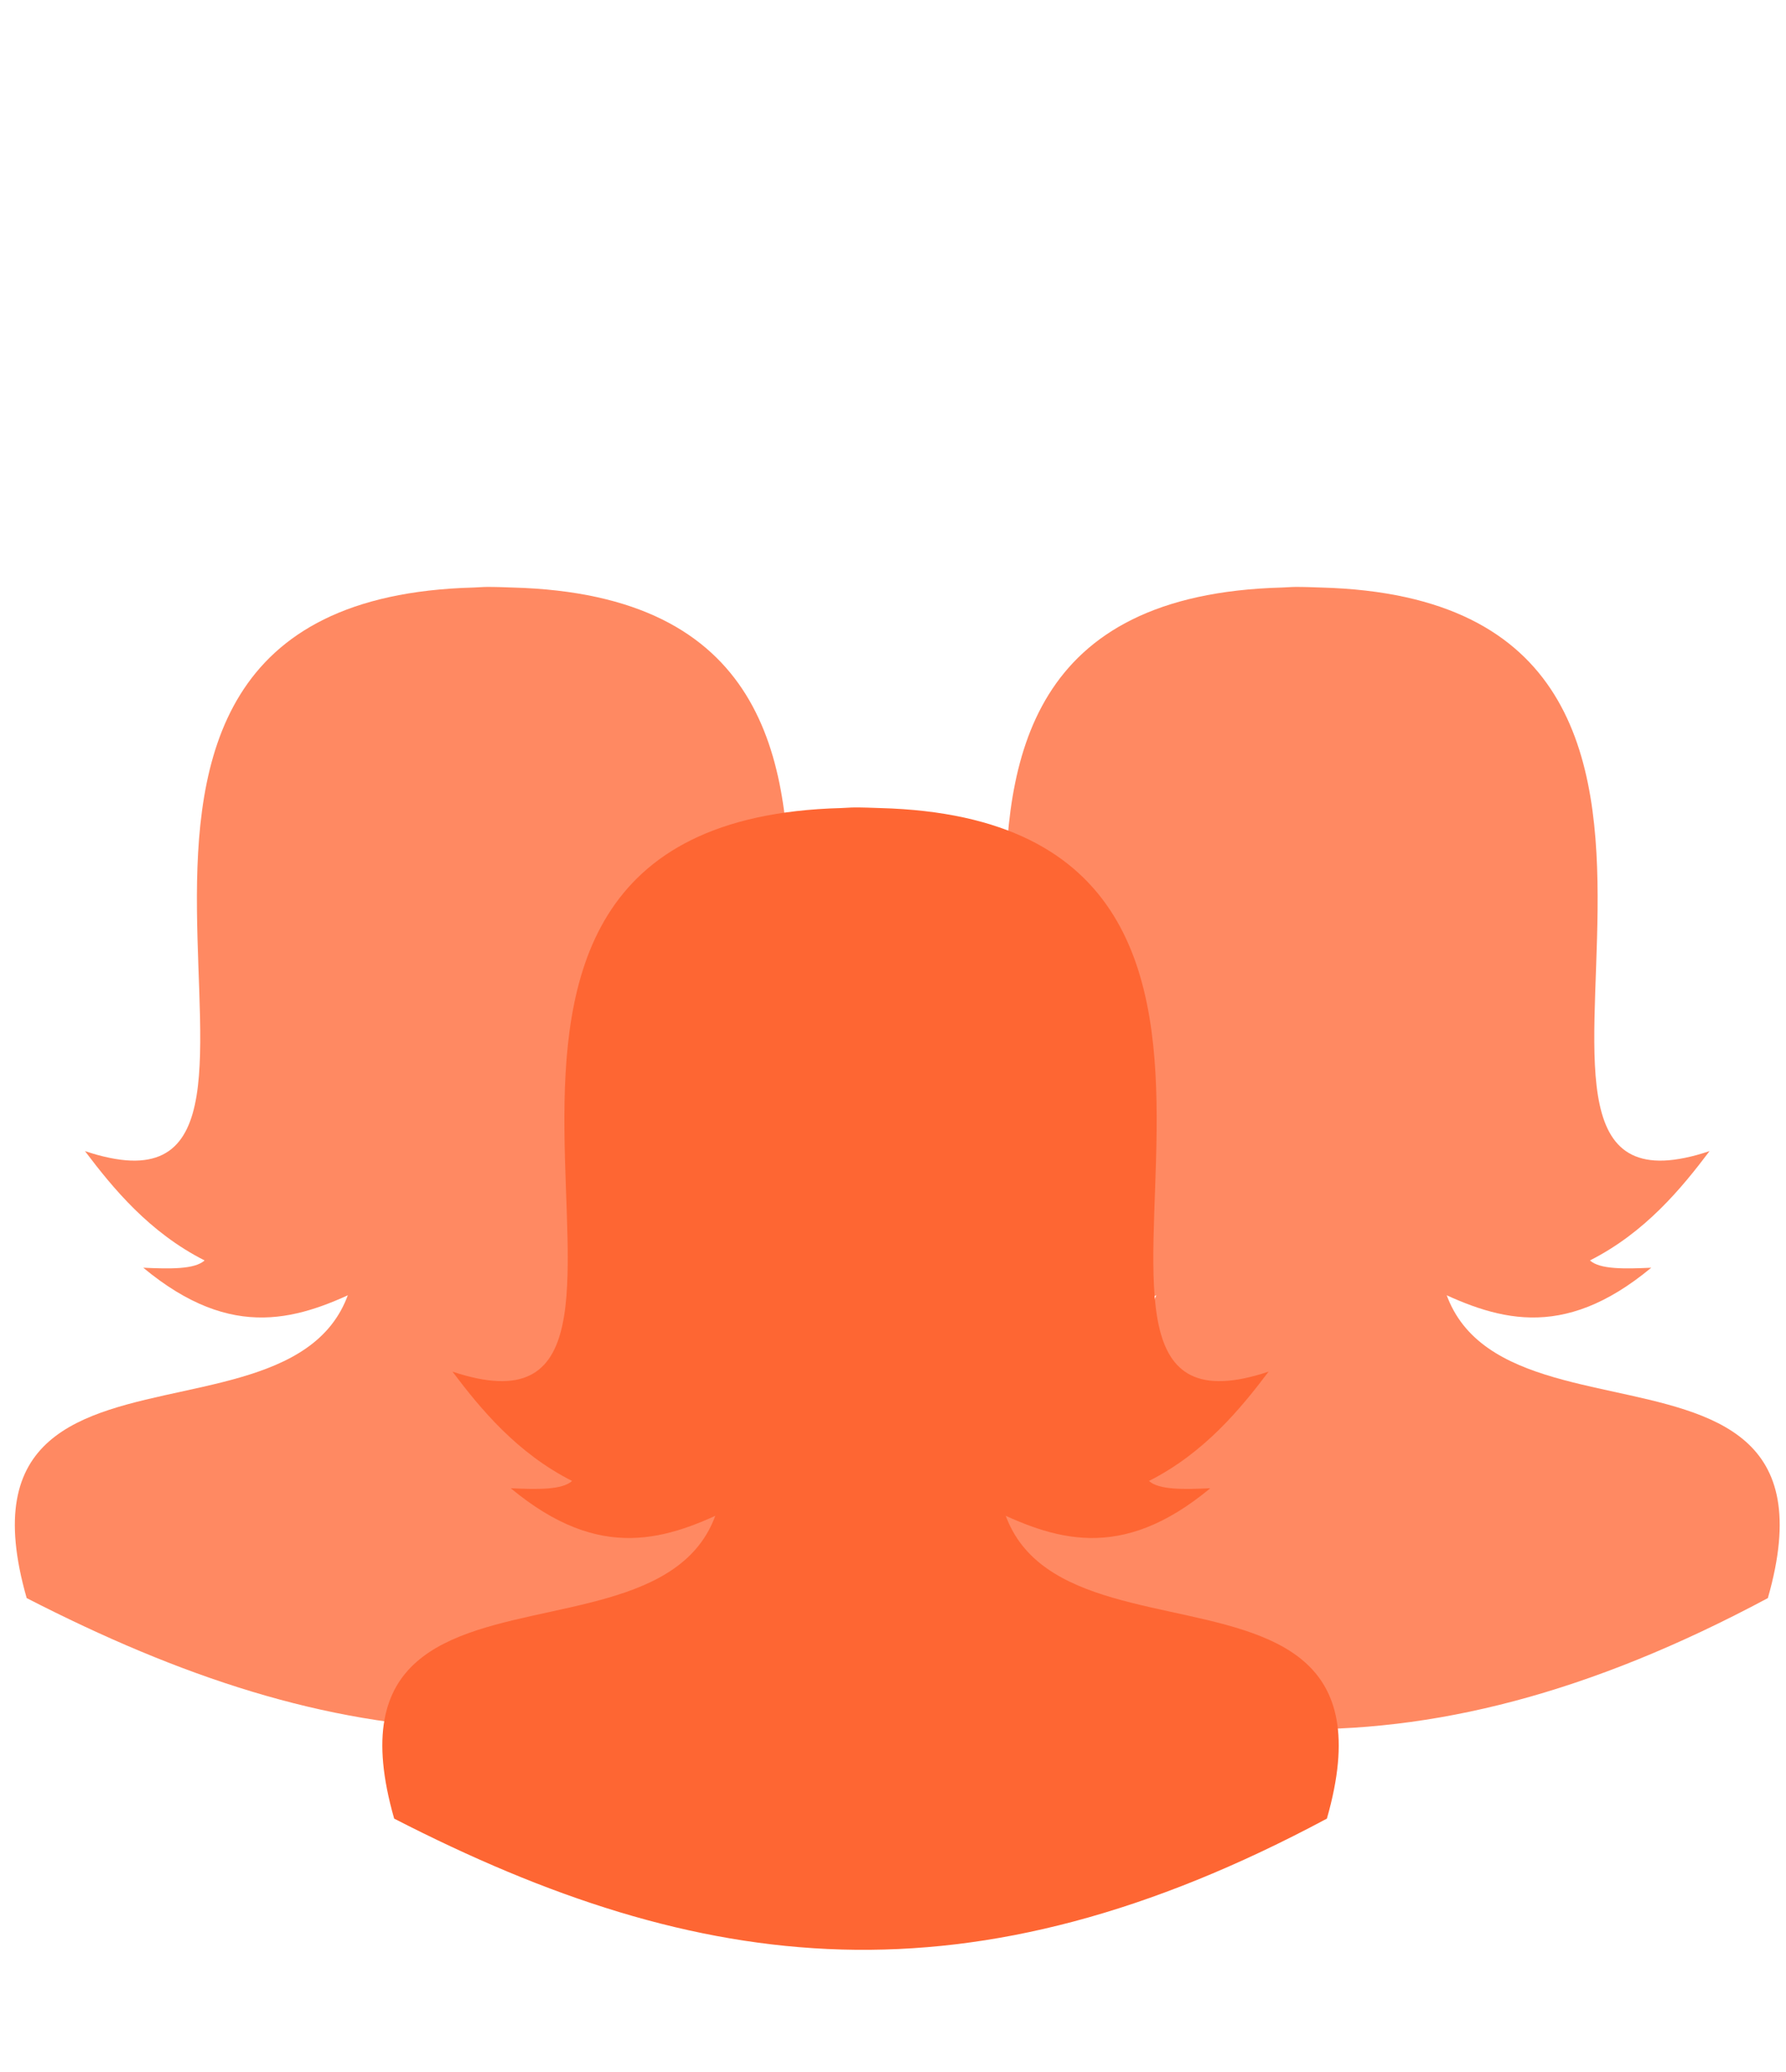 <?xml version="1.0" encoding="UTF-8" standalone="no"?>
<!-- Created with Inkscape (http://www.inkscape.org/) -->

<svg
   xmlns:dc="http://purl.org/dc/elements/1.1/"
   xmlns:cc="http://creativecommons.org/ns#"
   xmlns:rdf="http://www.w3.org/1999/02/22-rdf-syntax-ns#"
   xmlns:svg="http://www.w3.org/2000/svg"
   xmlns="http://www.w3.org/2000/svg"
   xmlns:sodipodi="http://sodipodi.sourceforge.net/DTD/sodipodi-0.dtd"
   xmlns:inkscape="http://www.inkscape.org/namespaces/inkscape"
   width="50"
   height="58"
   id="svg4313"
   version="1.1"
   inkscape:version="0.48.2 r9819"
   inkscape:export-filename="/Users/lk/www/thatdeliverychap/src/img/email.png"
   inkscape:export-xdpi="144.56"
   inkscape:export-ydpi="144.56"
   sodipodi:docname="project-starts.svg">
  <defs
     id="defs3" />
  <sodipodi:namedview
     inkscape:document-units="mm"
     id="base"
     pagecolor="#ffffff"
     bordercolor="#666666"
     borderopacity="1.0"
     inkscape:pageopacity="0"
     inkscape:pageshadow="2"
     inkscape:zoom="3.959798"
     inkscape:cx="23.700032"
     inkscape:cy="22.094083"
     inkscape:current-layer="layer1"
     showgrid="true"
     units="px"
     inkscape:window-width="1215"
     inkscape:window-height="756"
     inkscape:window-x="25"
     inkscape:window-y="1"
     inkscape:window-maximized="0"
     fit-margin-top="0"
     fit-margin-left="0"
     fit-margin-right="0"
     fit-margin-bottom="0">
    <inkscape:grid
       type="xygrid"
       id="grid4629"
       empspacing="5"
       visible="true"
       enabled="true"
       snapvisiblegridlinesonly="false" />
  </sodipodi:namedview>
  <g
     inkscape:label="Layer 1"
     inkscape:groupmode="layer"
     id="layer1"
     transform="translate(-30,-963.076)">
    <g
       id="g35347"
       transform="matrix(0.544,0,0,0.544,39.78,459.417)"
       style="fill:#ff8962;fill-opacity:1">
      <path
         sodipodi:open="true"
         sodipodi:end="4.7088751"
         sodipodi:start="1.5748508"
         transform="matrix(1,0,0,1.55,31.5,945.174)"
         d="M 18.445,28 C 10.989,27.978 4.97,23.482 5,17.959 5.03,12.466 11.037,8.019 18.453,8"
         sodipodi:ry="10"
         sodipodi:rx="13.5"
         sodipodi:cy="18"
         sodipodi:cx="18.5"
         id="path35349"
         style="fill:#ff8962;fill-opacity:1;stroke:none"
         sodipodi:type="arc" />
      <rect
         y="986.076"
         x="45"
         height="10"
         width="5"
         id="rect35351"
         style="fill:#ff8962;fill-opacity:1;fill-rule:nonzero;stroke:none" />
      <path
         inkscape:connector-curvature="0"
         id="path35353"
         d="m 41.421,986.076 c 4.508,17.858 -21.267,5.071 -16.421,22 15.806,8.117 29.61,9.845 48,0 4.846,-16.929 -20.929,-4.142 -16.421,-22 l -6.316,0 -2.526,0 z"
         style="fill:#ff8962;fill-opacity:1;fill-rule:nonzero;stroke:none"
         sodipodi:nodetypes="ccccccc" />
      <path
         id="path35355"
         transform="translate(30,963.076)"
         d="M 18.688,-7.031 C 18.452,-7.03 18.229,-7.006 18,-7 -7.937,-6.317 12.637,26.879 -2,22 -0.562,23.905 1.308,26.185 4.156,27.625 3.642,28.094 2.351,28.061 1,28 c 4.624,3.84 8.046,2.675 11.531,0.938 0.008,-0.004 0.023,0.004 0.031,0 1.894,-0.214 4.035,-0.728 6.438,-1.594 2.414,0.87 4.568,1.382 6.469,1.594 C 28.954,30.675 32.376,31.84 37,28 35.649,28.061 34.358,28.094 33.844,27.625 36.692,26.185 38.562,23.905 40,22 25.363,26.879 45.937,-6.317 20,-7 19.547,-7.016 19.116,-7.033 18.688,-7.031 z"
         style="fill:#ff8962;fill-opacity:1;fill-rule:nonzero;stroke:none"
         inkscape:connector-curvature="0" />
      <rect
         transform="scale(-1,1)"
         style="fill:#ff8962;fill-opacity:1;fill-rule:nonzero;stroke:none"
         id="rect35357"
         width="5"
         height="10"
         x="-53"
         y="986.076" />
    </g>
    <g
       style="fill:#ff8962;fill-opacity:1"
       transform="matrix(0.544,0,0,0.544,17.147,459.417)"
       id="g35335">
      <path
         sodipodi:type="arc"
         style="fill:#ff8962;fill-opacity:1;stroke:none"
         id="path35337"
         sodipodi:cx="18.5"
         sodipodi:cy="18"
         sodipodi:rx="13.5"
         sodipodi:ry="10"
         d="M 18.445,28 C 10.989,27.978 4.97,23.482 5,17.959 5.03,12.466 11.037,8.019 18.453,8"
         transform="matrix(1,0,0,1.55,31.5,945.174)"
         sodipodi:start="1.5748508"
         sodipodi:end="4.7088751"
         sodipodi:open="true" />
      <rect
         style="fill:#ff8962;fill-opacity:1;fill-rule:nonzero;stroke:none"
         id="rect35339"
         width="5"
         height="10"
         x="45"
         y="986.076" />
      <path
         sodipodi:nodetypes="ccccccc"
         style="fill:#ff8962;fill-opacity:1;fill-rule:nonzero;stroke:none"
         d="m 41.421,986.076 c 4.508,17.858 -21.267,5.071 -16.421,22 15.806,8.117 29.61,9.845 48,0 4.846,-16.929 -20.929,-4.142 -16.421,-22 l -6.316,0 -2.526,0 z"
         id="path35341"
         inkscape:connector-curvature="0" />
      <path
         inkscape:connector-curvature="0"
         style="fill:#ff8962;fill-opacity:1;fill-rule:nonzero;stroke:none"
         d="M 18.688,-7.031 C 18.452,-7.03 18.229,-7.006 18,-7 -7.937,-6.317 12.637,26.879 -2,22 -0.562,23.905 1.308,26.185 4.156,27.625 3.642,28.094 2.351,28.061 1,28 c 4.624,3.84 8.046,2.675 11.531,0.938 0.008,-0.004 0.023,0.004 0.031,0 1.894,-0.214 4.035,-0.728 6.438,-1.594 2.414,0.87 4.568,1.382 6.469,1.594 C 28.954,30.675 32.376,31.84 37,28 35.649,28.061 34.358,28.094 33.844,27.625 36.692,26.185 38.562,23.905 40,22 25.363,26.879 45.937,-6.317 20,-7 19.547,-7.016 19.116,-7.033 18.688,-7.031 z"
         transform="translate(30,963.076)"
         id="path35343" />
      <rect
         y="986.076"
         x="-53"
         height="10"
         width="5"
         id="rect35345"
         style="fill:#ff8962;fill-opacity:1;fill-rule:nonzero;stroke:none"
         transform="scale(-1,1)" />
    </g>
    <g
       id="g35304"
       transform="matrix(0.544,0,0,0.544,27.435,465.59)"
       style="fill:#fe6633;fill-opacity:1">
      <path
         sodipodi:open="true"
         sodipodi:end="4.7088751"
         sodipodi:start="1.5748508"
         transform="matrix(1,0,0,1.55,31.5,945.174)"
         d="M 18.445,28 C 10.989,27.978 4.97,23.482 5,17.959 5.03,12.466 11.037,8.019 18.453,8"
         sodipodi:ry="10"
         sodipodi:rx="13.5"
         sodipodi:cy="18"
         sodipodi:cx="18.5"
         id="path34754"
         style="fill:#fe6633;fill-opacity:1;stroke:none"
         sodipodi:type="arc" />
      <rect
         y="986.076"
         x="45"
         height="10"
         width="5"
         id="rect35264"
         style="fill:#fe6633;fill-opacity:1;fill-rule:nonzero;stroke:none" />
      <path
         inkscape:connector-curvature="0"
         id="path35266"
         d="m 41.421,986.076 c 4.508,17.858 -21.267,5.071 -16.421,22 15.806,8.117 29.61,9.845 48,0 4.846,-16.929 -20.929,-4.142 -16.421,-22 l -6.316,0 -2.526,0 z"
         style="fill:#fe6633;fill-opacity:1;fill-rule:nonzero;stroke:none"
         sodipodi:nodetypes="ccccccc" />
      <path
         id="path35268"
         transform="translate(30,963.076)"
         d="M 18.688,-7.031 C 18.452,-7.03 18.229,-7.006 18,-7 -7.937,-6.317 12.637,26.879 -2,22 -0.562,23.905 1.308,26.185 4.156,27.625 3.642,28.094 2.351,28.061 1,28 c 4.624,3.84 8.046,2.675 11.531,0.938 0.008,-0.004 0.023,0.004 0.031,0 1.894,-0.214 4.035,-0.728 6.438,-1.594 2.414,0.87 4.568,1.382 6.469,1.594 C 28.954,30.675 32.376,31.84 37,28 35.649,28.061 34.358,28.094 33.844,27.625 36.692,26.185 38.562,23.905 40,22 25.363,26.879 45.937,-6.317 20,-7 19.547,-7.016 19.116,-7.033 18.688,-7.031 z"
         style="fill:#fe6633;fill-opacity:1;fill-rule:nonzero;stroke:none"
         inkscape:connector-curvature="0" />
      <rect
         transform="scale(-1,1)"
         style="fill:#fe6633;fill-opacity:1;fill-rule:nonzero;stroke:none"
         id="rect35283"
         width="5"
         height="10"
         x="-53"
         y="986.076" />
    </g>
  </g>
</svg>
